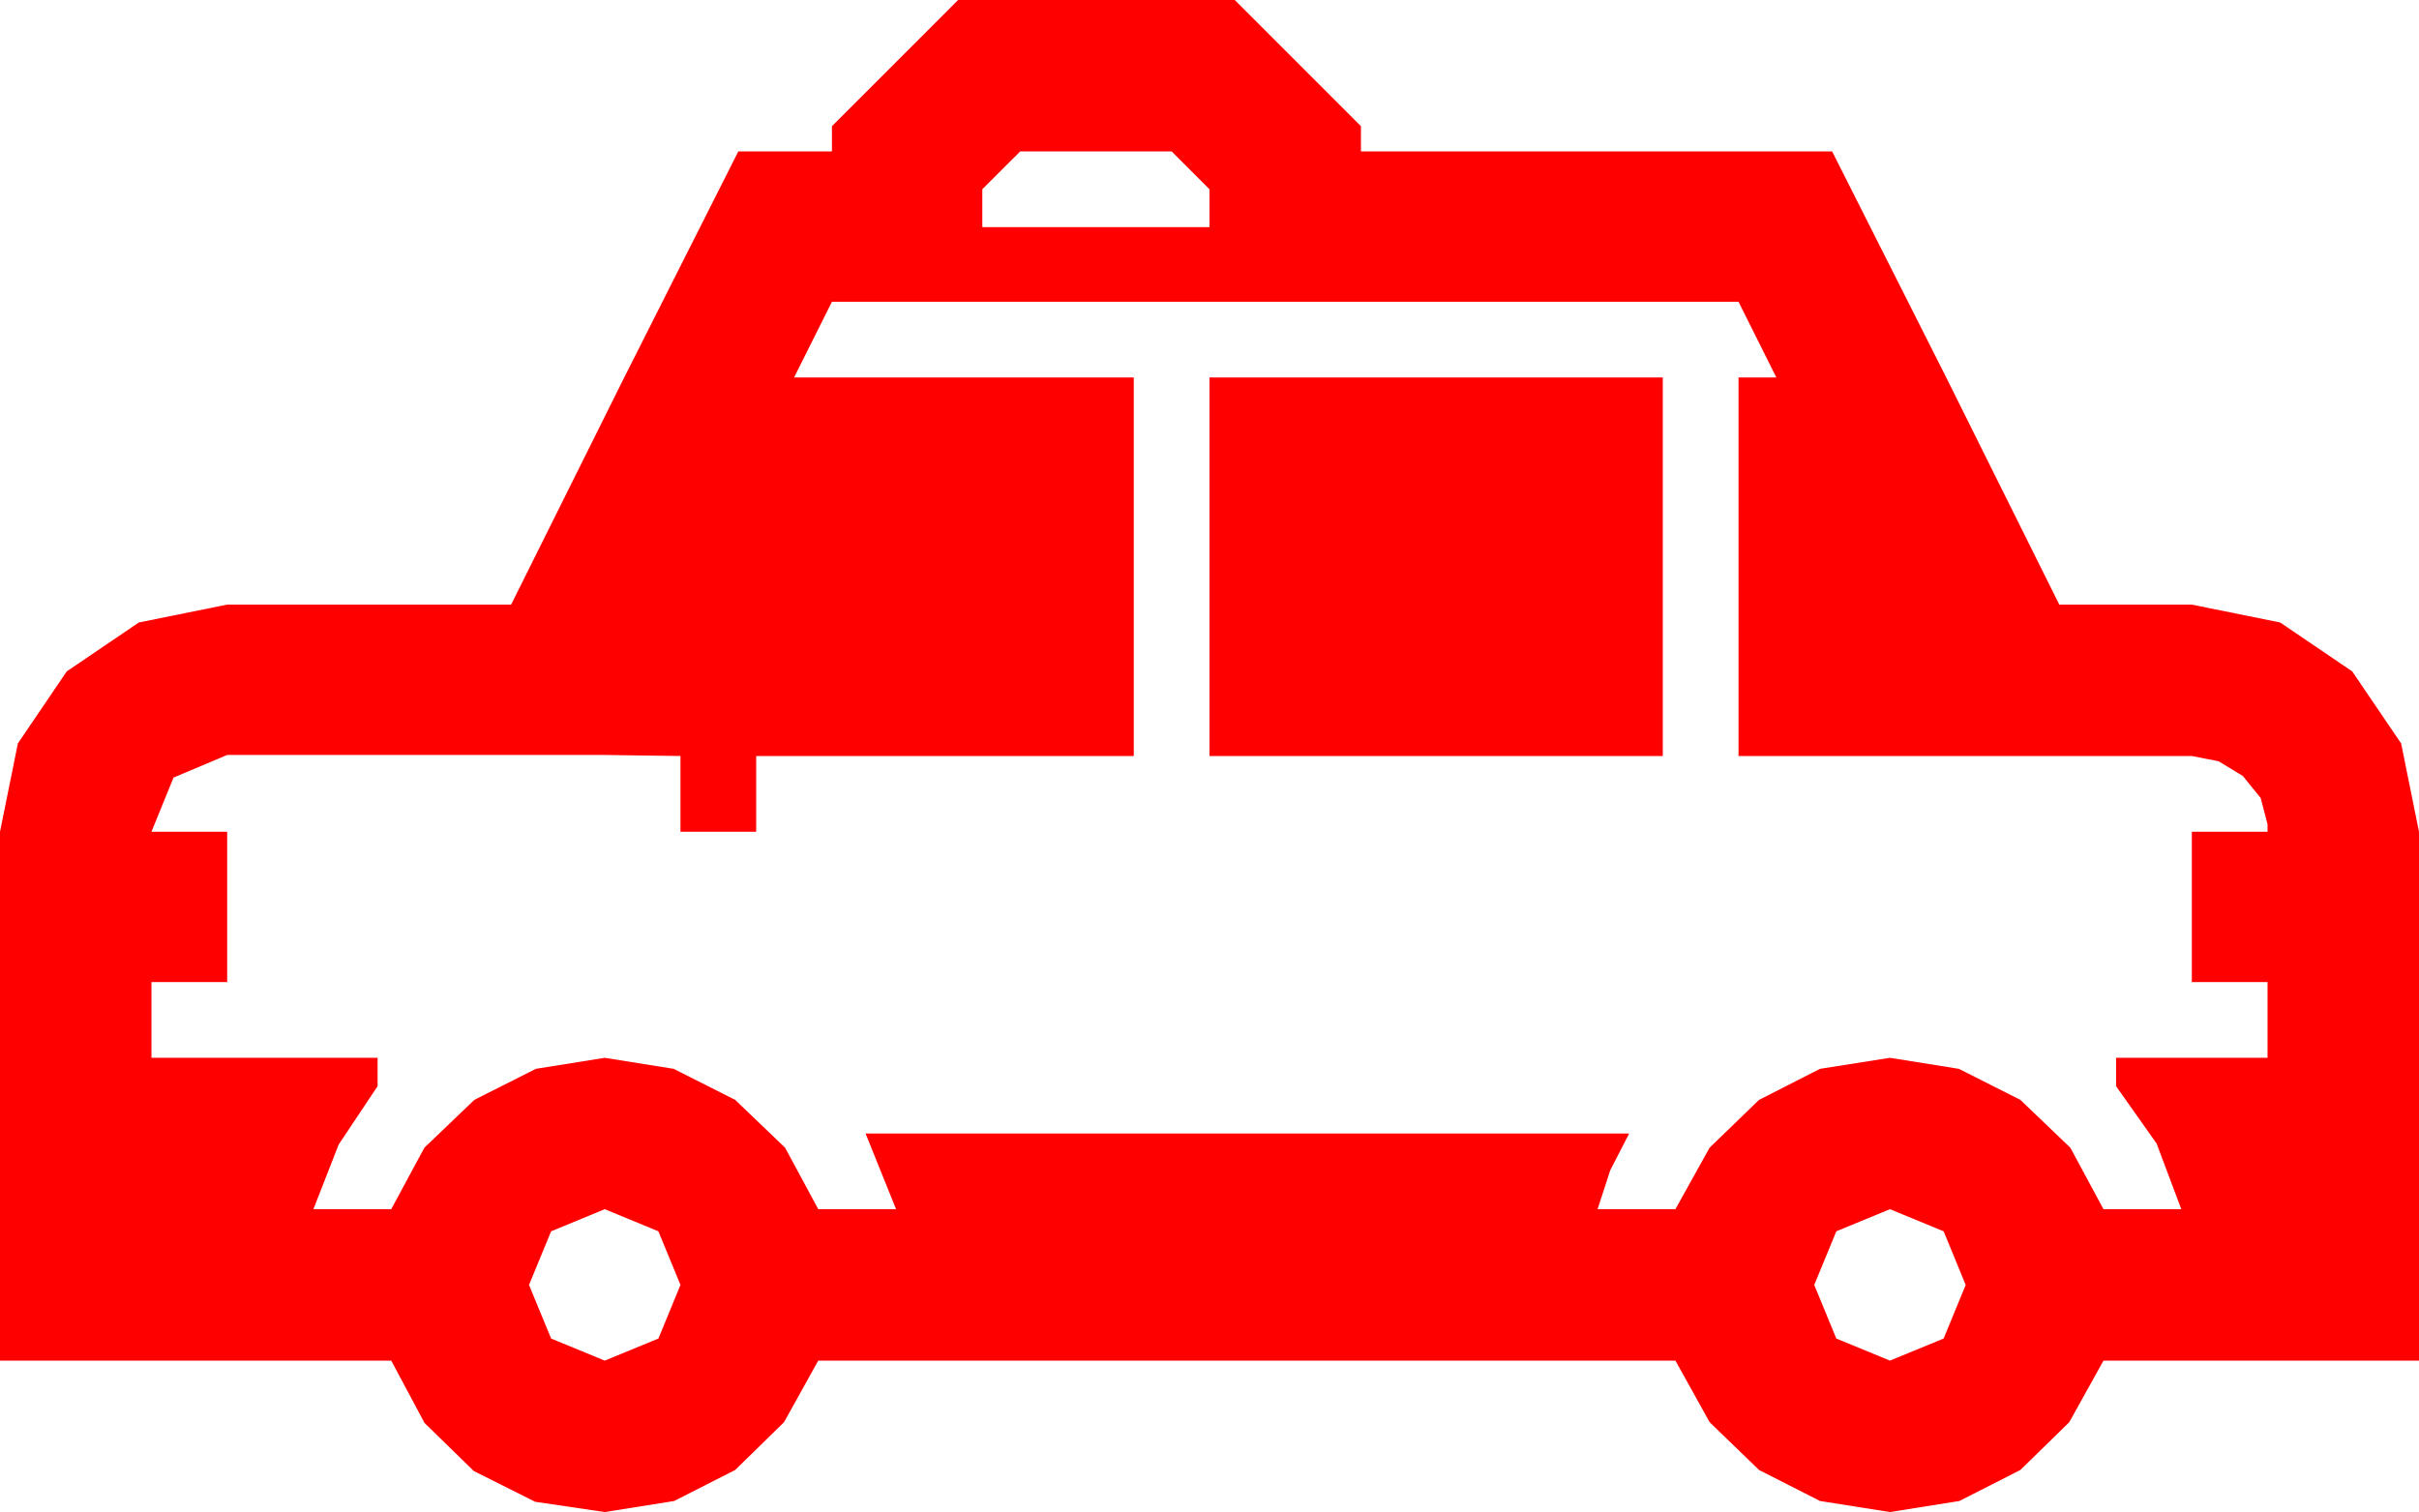 <?xml version="1.0" encoding="utf-8"?>
<!DOCTYPE svg PUBLIC "-//W3C//DTD SVG 1.1//EN" "http://www.w3.org/Graphics/SVG/1.1/DTD/svg11.dtd">
<svg width="67.383" height="42.129" xmlns="http://www.w3.org/2000/svg" xmlns:xlink="http://www.w3.org/1999/xlink" xmlns:xml="http://www.w3.org/XML/1998/namespace" version="1.1">
  <g>
    <g>
      <path style="fill:#FF0000;fill-opacity:1" d="M52.646,33.691L51.152,34.307 50.537,35.801 51.152,37.295 52.646,37.91 54.141,37.295 54.756,35.801 54.141,34.307 52.646,33.691z M16.846,33.691L15.352,34.307 14.736,35.801 15.352,37.295 16.846,37.91 18.34,37.295 18.955,35.801 18.34,34.307 16.846,33.691z M33.691,10.518L46.318,10.518 46.318,21.064 33.691,21.064 33.691,10.518z M23.174,8.408L22.119,10.518 31.582,10.518 31.582,21.064 21.064,21.064 21.064,23.174 18.955,23.174 18.955,21.064 17.9,21.05 16.846,21.035 6.328,21.035 4.834,21.665 4.219,23.174 6.328,23.174 6.328,27.363 4.219,27.363 4.219,29.473 10.518,29.473 10.518,30.264 9.434,31.89 8.73,33.691 10.898,33.691 11.821,31.978 13.213,30.645 14.927,29.78 16.846,29.473 18.765,29.78 20.479,30.645 21.87,31.978 22.793,33.691 24.961,33.691 24.111,31.582 45.381,31.582 44.854,32.607 44.502,33.691 46.67,33.691 47.622,31.978 48.999,30.645 50.698,29.78 52.646,29.473 54.565,29.78 56.279,30.645 57.671,31.978 58.594,33.691 60.762,33.691 60.073,31.86 58.945,30.264 58.945,29.473 63.164,29.473 63.164,27.363 61.055,27.363 61.055,23.174 63.164,23.174 63.164,22.969 62.974,22.236 62.476,21.621 61.802,21.211 61.055,21.064 48.428,21.064 48.428,10.518 49.482,10.518 48.428,8.408 23.174,8.408z M28.418,4.219L27.363,5.273 27.363,6.328 33.691,6.328 33.691,5.273 32.637,4.219 28.418,4.219z M26.689,0L34.395,0 37.91,3.516 37.91,4.219 51.035,4.219 54.214,10.518 57.363,16.846 61.055,16.846 63.516,17.344 65.522,18.706 66.885,20.713 67.383,23.174 67.383,37.91 58.594,37.91 57.642,39.624 56.279,40.957 54.58,41.821 52.646,42.129 50.698,41.821 48.999,40.957 47.622,39.624 46.67,37.91 22.793,37.91 21.841,39.624 20.479,40.957 18.779,41.821 16.846,42.129 14.908,41.843 13.198,40.986 11.825,39.646 10.898,37.91 0,37.91 0,23.174 0.498,20.713 1.86,18.706 3.867,17.344 6.328,16.846 14.238,16.846 17.388,10.518 20.566,4.219 23.174,4.219 23.174,3.516 26.689,0z" />
    </g>
  </g>
</svg>